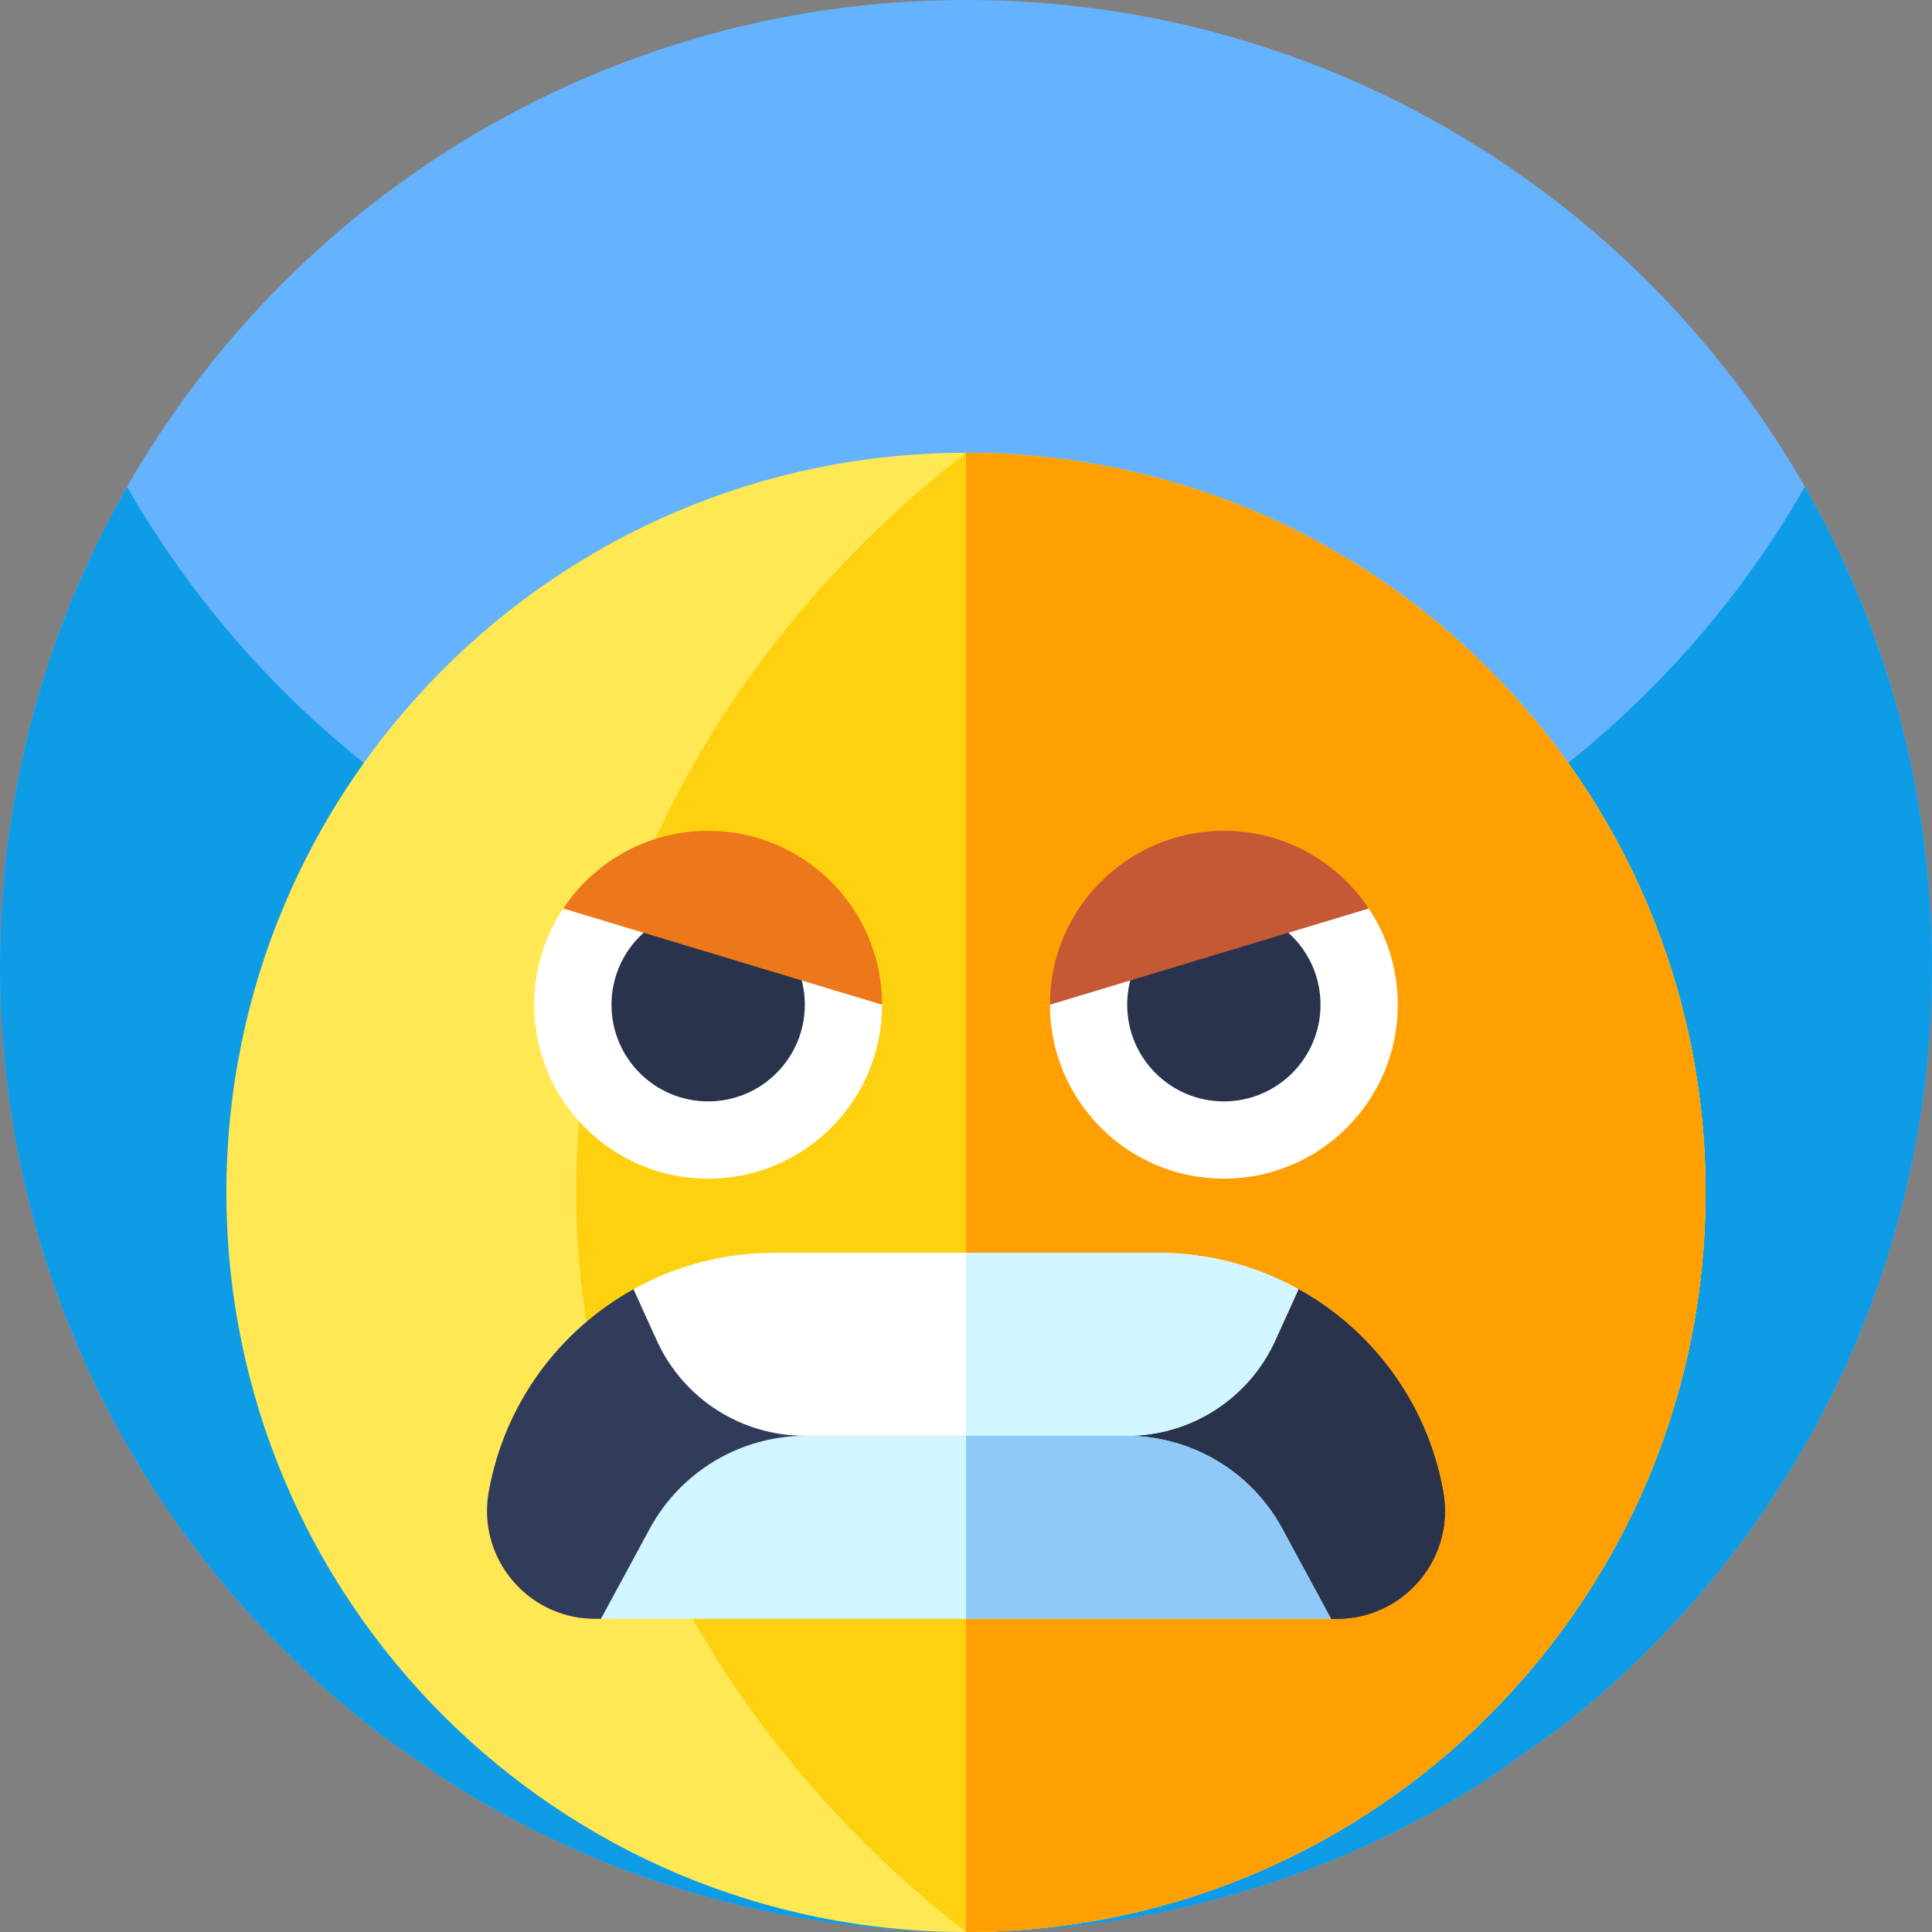 <svg id="Capa_1" enable-background="new 0 0 512 512" height="512" viewBox="0 0 512 512" width="512" xmlns="http://www.w3.org/2000/svg"><rect x="0" y="0" width="512" height="512" fill="#808080" stroke="none"/><path d="m512 256c0 82.23-38.77 155.4-99.03 202.24l-.06.05-19.5 13.74h-.01c-39.7 25.31-86.84 39.97-137.4 39.97-50.97 0-98.46-14.9-138.36-40.57l.02-.01-14.22-9.84.01.02c-62.78-46.66-103.45-121.38-103.45-205.6 0-141.38 114.62-256 256-256s256 114.62 256 256z" fill="#65b2fe"/><path d="m512 256c0 82.22-38.77 155.4-99.03 202.24l-.05.03-19.51 13.76h-.01c-39.7 25.31-86.83 39.97-137.4 39.97-50.97 0-98.46-14.9-138.35-40.58l-14.21-9.84.01.02c-62.77-46.66-103.45-121.38-103.45-205.6 0-46.22 12.25-89.57 33.68-127 44.12 77.07 127.16 129 222.32 129s178.21-51.93 222.32-129c21.43 37.43 33.68 80.78 33.68 127z" fill="#0e9ce7"/><path d="m452 316c0 105.34-83.12 191.28-187.34 195.81-.31.02-.62.03-.93.04-.87.03-1.74.06-2.6.08-1.73.05-3.44.07-5.13.07-108.24 0-196-87.76-196-196s87.76-196 196-196h.28c108.11.15 195.72 87.85 195.72 196z" fill="#ffe853"/><path d="m452 316c0 105.34-83.12 191.28-187.34 195.81-.31.02-.62.03-.93.04-.87.03-1.74.06-2.6.08-1.73.05-3.44.07-5.13.07-58.54-45.3-103.35-116.25-103.35-196s44.81-150.7 103.35-196h.28c108.11.15 195.72 87.85 195.72 196z" fill="#fed110"/><path d="m452 316c0 108.244-87.756 196-196 196v-392c108.244 0 196 87.756 196 196z" fill="#ff9f01"/><path d="m354.32 429h-1.58l-22.49-20.87h-150.12l-20.87 20.87h-1.58c-16.07 0-28.62-13.11-28.62-28.56 0-1.67.15-3.36.45-5.07 4.19-23.43 18.71-42.79 38.38-53.71h176.22c4.28 2.37 8.31 5.14 12.05 8.27 13.45 11.26 23.06 27.11 26.33 45.44 3.12 17.53-10.36 33.63-28.17 33.63z" fill="#313b5a"/><path d="m354.32 429h-1.58l-22.49-20.87h-74.25v-66.47h88.11c4.28 2.37 8.31 5.14 12.05 8.27 13.45 11.26 23.06 27.11 26.33 45.44 3.12 17.53-10.36 33.63-28.17 33.63z" fill="#29334c"/><path d="m344.11 341.66-6.15 13.56c-6.98 15.39-22.32 25.28-39.22 25.28h-85.48c-16.9 0-32.24-9.89-39.22-25.28l-6.15-13.56c11.1-6.18 23.85-9.66 37.3-9.66h101.62c13.45 0 26.2 3.48 37.3 9.66z" fill="#fff"/><path d="m352.74 429h-193.48l12.91-23.85c8.21-15.19 24.09-24.65 41.35-24.65h84.96c17.26 0 33.14 9.46 41.35 24.65z" fill="#d1f6ff"/><path d="m344.11 341.66-6.15 13.56c-6.98 15.39-22.32 25.28-39.22 25.28h-42.74v-48.5h50.81c13.45 0 26.2 3.48 37.3 9.66z" fill="#d1f6ff"/><path d="m352.74 429h-96.74v-48.5h42.48c17.26 0 33.14 9.46 41.35 24.65z" fill="#8fc9f7"/><path d="m233.762 266.264c0 25.458-20.638 46.095-46.095 46.095-25.458 0-46.095-20.638-46.095-46.095 0-9.433 2.833-18.203 7.695-25.508 8.259-12.41 84.495.05 84.495 25.508z" fill="#fff"/><circle cx="187.667" cy="266.264" fill="#29334c" r="25.616"/><path d="m370.43 266.26c0 25.46-20.64 46.1-46.1 46.1-25.45 0-46.09-20.64-46.09-46.1 0-25.45 76.24-37.91 84.49-25.5 4.87 7.3 7.7 16.08 7.7 25.5z" fill="#fff"/><circle cx="324.333" cy="266.264" fill="#29334c" r="25.616"/><path d="m362.73 240.76-84.49 25.5c0-25.45 20.64-46.09 46.09-46.09 16.03 0 30.15 8.18 38.4 20.59z" fill="#c55835"/><path d="m149.272 240.76 84.49 25.5c0-25.45-20.64-46.09-46.09-46.09-16.03 0-30.15 8.18-38.4 20.59z" fill="#ed771b"/></svg>